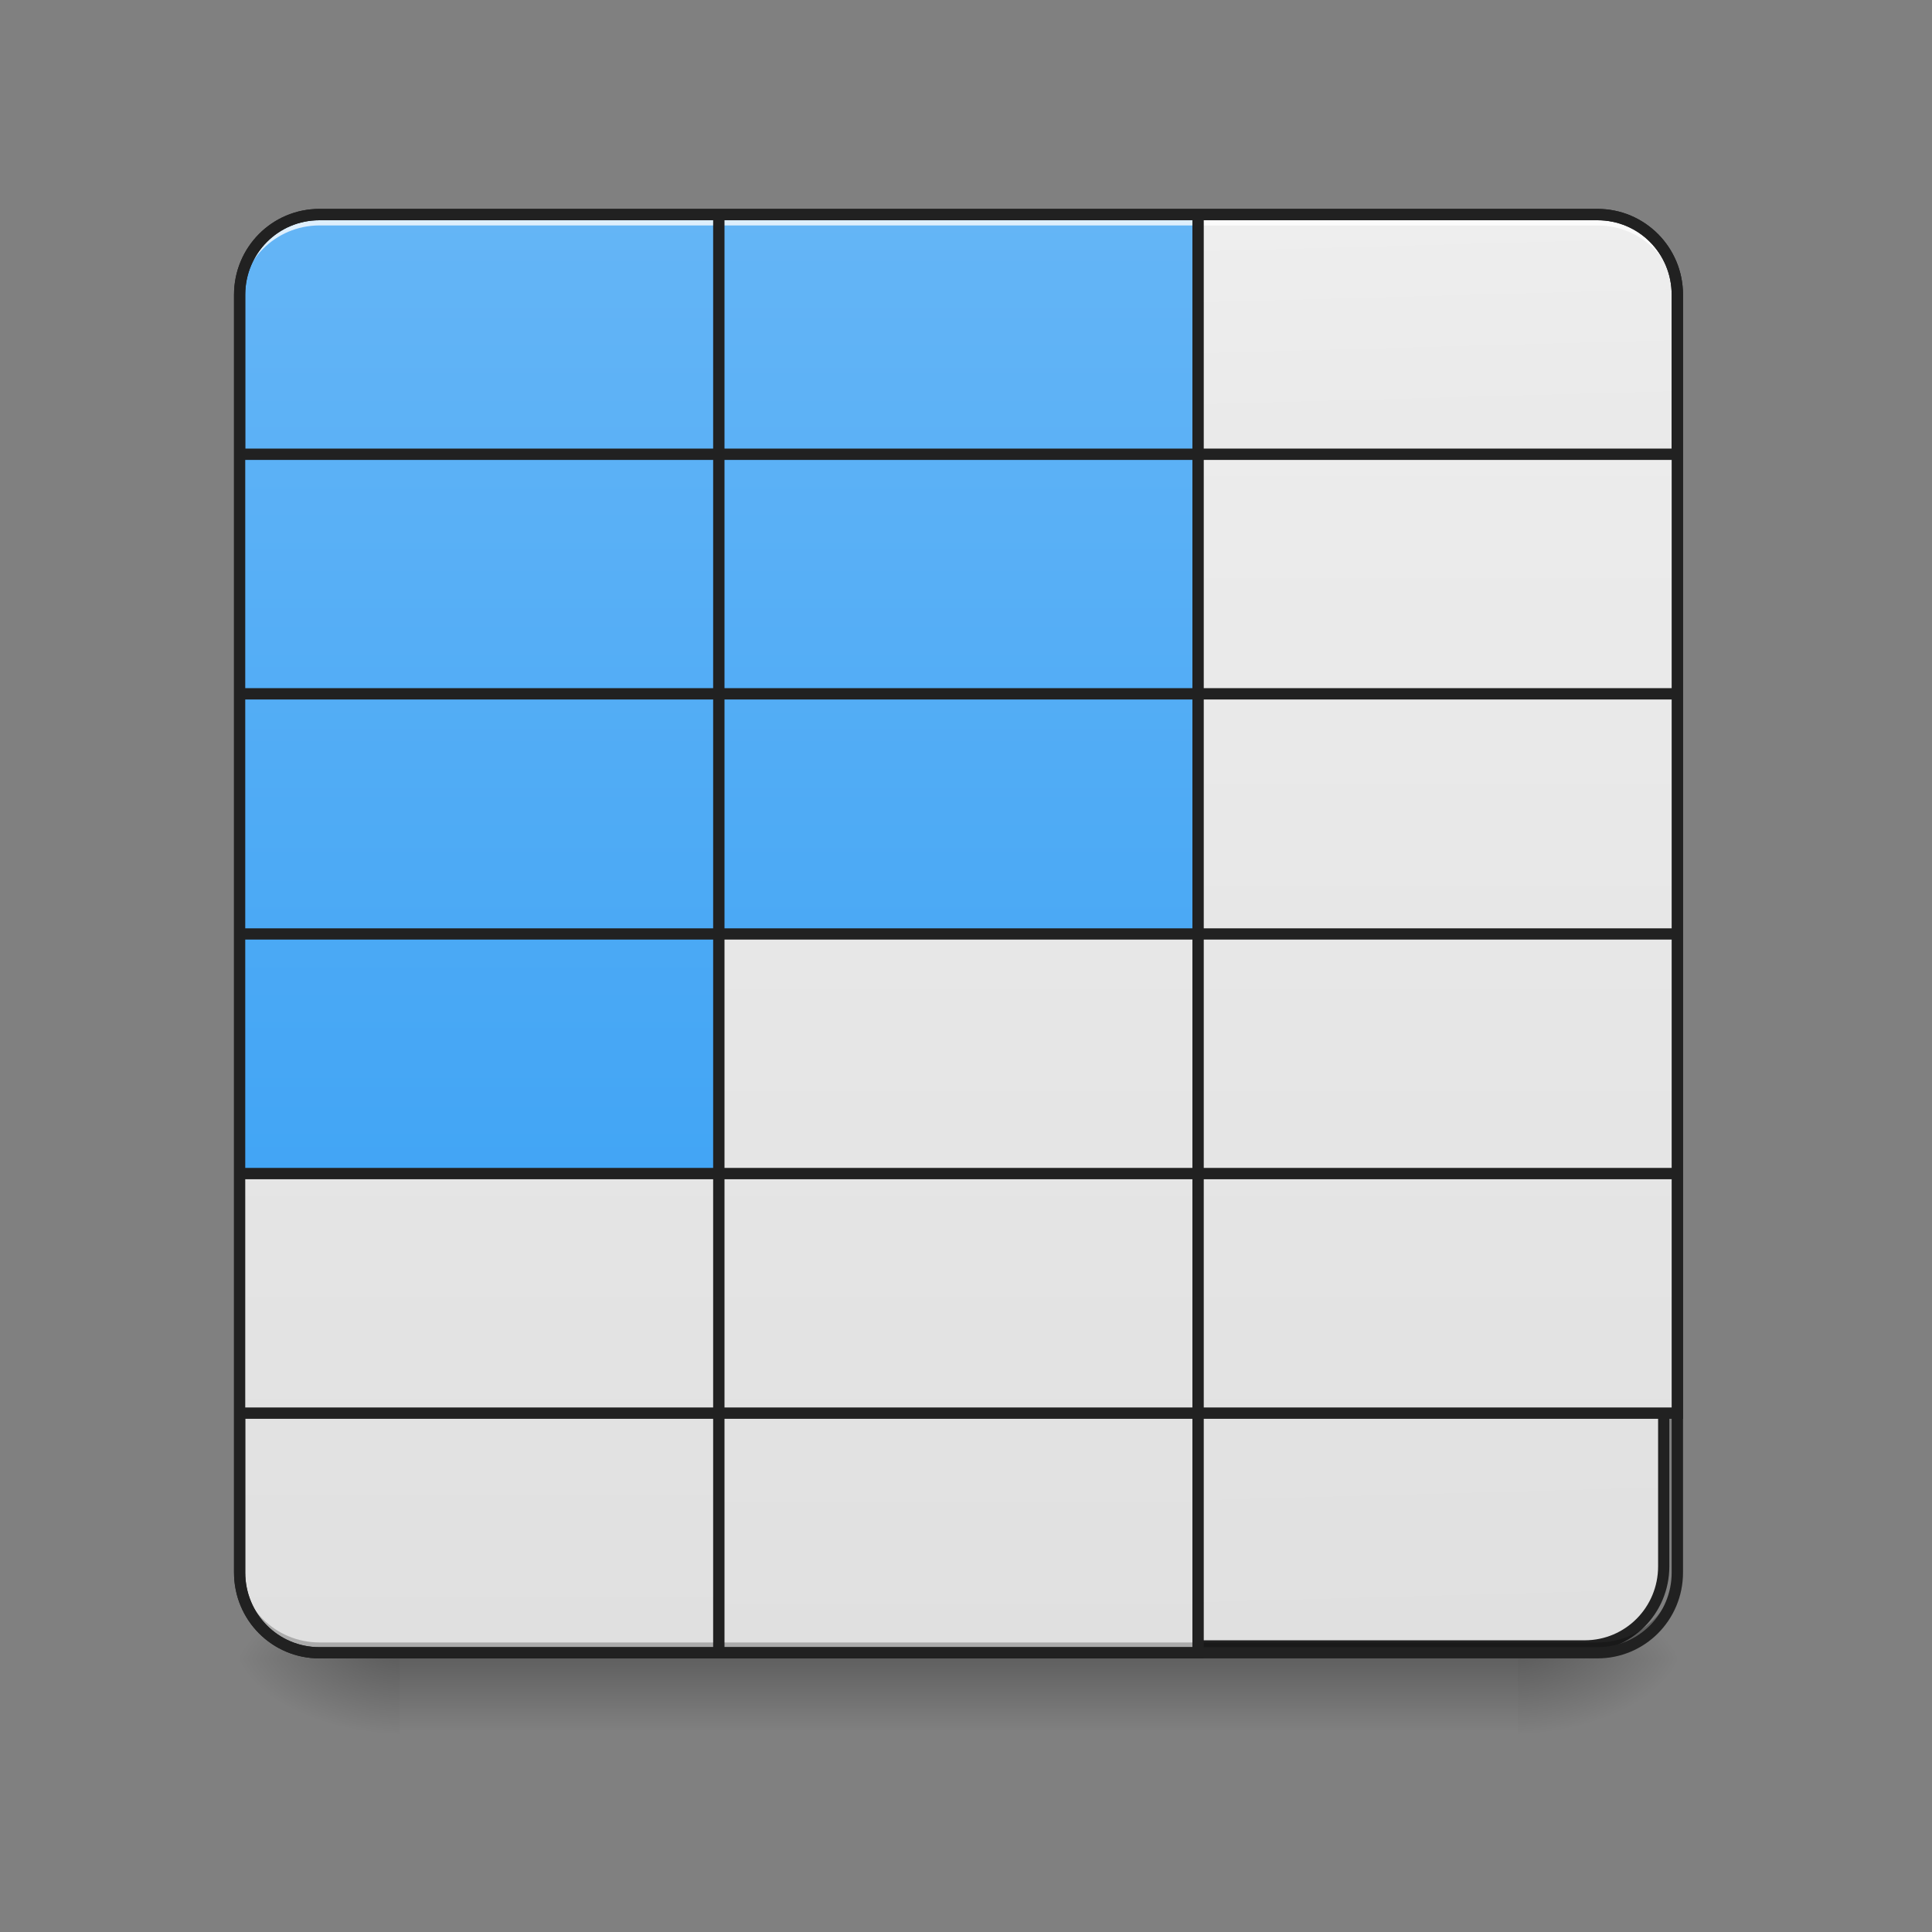 <?xml version="1.0" encoding="UTF-8"?>
<svg xmlns="http://www.w3.org/2000/svg" xmlns:xlink="http://www.w3.org/1999/xlink" width="16pt" height="16pt" viewBox="0 0 16 16" version="1.1">
<rect x="0" y="0" width="16" height="16" fill="#808080" stroke="none"/>
<defs>
<linearGradient id="linear0" gradientUnits="userSpaceOnUse" x1="254" y1="233.5" x2="254" y2="254.667" gradientTransform="matrix(0.031,0,0,0.031,-0,6.438)">
<stop offset="0" style="stop-color:rgb(0%,0%,0%);stop-opacity:0.275;"/>
<stop offset="1" style="stop-color:rgb(0%,0%,0%);stop-opacity:0;"/>
</linearGradient>
<radialGradient id="radial0" gradientUnits="userSpaceOnUse" cx="450.909" cy="189.579" fx="450.909" fy="189.579" r="21.167" gradientTransform="matrix(0,-0.039,-0.07,-0,25.735,31.516)">
<stop offset="0" style="stop-color:rgb(0%,0%,0%);stop-opacity:0.314;"/>
<stop offset="0.222" style="stop-color:rgb(0%,0%,0%);stop-opacity:0.275;"/>
<stop offset="1" style="stop-color:rgb(0%,0%,0%);stop-opacity:0;"/>
</radialGradient>
<radialGradient id="radial1" gradientUnits="userSpaceOnUse" cx="450.909" cy="189.579" fx="450.909" fy="189.579" r="21.167" gradientTransform="matrix(-0,0.039,0.07,0,-9.858,-4.045)">
<stop offset="0" style="stop-color:rgb(0%,0%,0%);stop-opacity:0.314;"/>
<stop offset="0.222" style="stop-color:rgb(0%,0%,0%);stop-opacity:0.275;"/>
<stop offset="1" style="stop-color:rgb(0%,0%,0%);stop-opacity:0;"/>
</radialGradient>
<radialGradient id="radial2" gradientUnits="userSpaceOnUse" cx="450.909" cy="189.579" fx="450.909" fy="189.579" r="21.167" gradientTransform="matrix(-0,-0.039,0.07,-0,-9.858,31.516)">
<stop offset="0" style="stop-color:rgb(0%,0%,0%);stop-opacity:0.314;"/>
<stop offset="0.222" style="stop-color:rgb(0%,0%,0%);stop-opacity:0.275;"/>
<stop offset="1" style="stop-color:rgb(0%,0%,0%);stop-opacity:0;"/>
</radialGradient>
<radialGradient id="radial3" gradientUnits="userSpaceOnUse" cx="450.909" cy="189.579" fx="450.909" fy="189.579" r="21.167" gradientTransform="matrix(0,0.039,-0.07,0,25.735,-4.045)">
<stop offset="0" style="stop-color:rgb(0%,0%,0%);stop-opacity:0.314;"/>
<stop offset="0.222" style="stop-color:rgb(0%,0%,0%);stop-opacity:0.275;"/>
<stop offset="1" style="stop-color:rgb(0%,0%,0%);stop-opacity:0;"/>
</radialGradient>
<linearGradient id="linear1" gradientUnits="userSpaceOnUse" x1="370.417" y1="-158.084" x2="370.417" y2="222.916" gradientTransform="matrix(0.031,0,0,-0.031,-7.277,8.746)">
<stop offset="0" style="stop-color:rgb(87.843%,87.843%,87.843%);stop-opacity:1;"/>
<stop offset="1" style="stop-color:rgb(93.333%,93.333%,93.333%);stop-opacity:1;"/>
</linearGradient>
<linearGradient id="linear2" gradientUnits="userSpaceOnUse" x1="391.583" y1="-158.084" x2="381" y2="222.916" gradientTransform="matrix(1,0,0,-1,-0,64.833)">
<stop offset="0" style="stop-color:rgb(87.843%,87.843%,87.843%);stop-opacity:1;"/>
<stop offset="1" style="stop-color:rgb(93.333%,93.333%,93.333%);stop-opacity:1;"/>
</linearGradient>
<linearGradient id="linear3" gradientUnits="userSpaceOnUse" x1="254" y1="95.917" x2="254" y2="-158.083" gradientTransform="matrix(0.031,0,0,0.031,-0,6.719)">
<stop offset="0" style="stop-color:rgb(25.882%,64.706%,96.078%);stop-opacity:1;"/>
<stop offset="1" style="stop-color:rgb(39.216%,70.98%,96.471%);stop-opacity:1;"/>
</linearGradient>
<linearGradient id="linear4" gradientUnits="userSpaceOnUse" x1="381" y1="95.917" x2="381" y2="-158.083" gradientTransform="matrix(0.031,0,0,0.031,-7.277,6.719)">
<stop offset="0" style="stop-color:rgb(25.882%,64.706%,96.078%);stop-opacity:1;"/>
<stop offset="1" style="stop-color:rgb(39.216%,70.98%,96.471%);stop-opacity:1;"/>
</linearGradient>
<linearGradient id="linear5" gradientUnits="userSpaceOnUse" x1="386.292" y1="32.417" x2="381" y2="-158.083" gradientTransform="matrix(0.031,0,0,0.031,-0,6.719)">
<stop offset="0" style="stop-color:rgb(87.843%,87.843%,87.843%);stop-opacity:1;"/>
<stop offset="1" style="stop-color:rgb(93.333%,93.333%,93.333%);stop-opacity:1;"/>
</linearGradient>
<linearGradient id="linear6" gradientUnits="userSpaceOnUse" x1="254" y1="-94.583" x2="254" y2="-475.583" gradientTransform="matrix(0.031,0,0,0.031,-0,16.642)">
<stop offset="0" style="stop-color:rgb(87.843%,87.843%,87.843%);stop-opacity:1;"/>
<stop offset="1" style="stop-color:rgb(93.333%,93.333%,93.333%);stop-opacity:1;"/>
</linearGradient>
<linearGradient id="linear7" gradientUnits="userSpaceOnUse" x1="254" y1="32.417" x2="254" y2="-221.583" gradientTransform="matrix(0.031,0,0,0.031,-0,8.704)">
<stop offset="0" style="stop-color:rgb(25.882%,64.706%,96.078%);stop-opacity:1;"/>
<stop offset="1" style="stop-color:rgb(39.216%,70.98%,96.471%);stop-opacity:1;"/>
</linearGradient>
<linearGradient id="linear8" gradientUnits="userSpaceOnUse" x1="254" y1="-31.083" x2="254" y2="-412.083" gradientTransform="matrix(0.031,0,0,0.031,-3.969,14.658)">
<stop offset="0" style="stop-color:rgb(87.843%,87.843%,87.843%);stop-opacity:1;"/>
<stop offset="1" style="stop-color:rgb(93.333%,93.333%,93.333%);stop-opacity:1;"/>
</linearGradient>
<linearGradient id="linear9" gradientUnits="userSpaceOnUse" x1="254" y1="-31.083" x2="254" y2="-412.083" gradientTransform="matrix(0.031,0,0,0.031,-0,14.658)">
<stop offset="0" style="stop-color:rgb(87.843%,87.843%,87.843%);stop-opacity:1;"/>
<stop offset="1" style="stop-color:rgb(93.333%,93.333%,93.333%);stop-opacity:1;"/>
</linearGradient>
<linearGradient id="linear10" gradientUnits="userSpaceOnUse" x1="254" y1="-31.083" x2="254" y2="-412.083" gradientTransform="matrix(0.031,0,0,0.031,3.969,14.658)">
<stop offset="0" style="stop-color:rgb(87.843%,87.843%,87.843%);stop-opacity:1;"/>
<stop offset="1" style="stop-color:rgb(93.333%,93.333%,93.333%);stop-opacity:1;"/>
</linearGradient>
<linearGradient id="linear11" gradientUnits="userSpaceOnUse" x1="254" y1="-94.583" x2="254" y2="-348.583" gradientTransform="matrix(0.031,0,0,0.031,-3.969,12.673)">
<stop offset="0" style="stop-color:rgb(25.882%,64.706%,96.078%);stop-opacity:1;"/>
<stop offset="1" style="stop-color:rgb(39.216%,70.98%,96.471%);stop-opacity:1;"/>
</linearGradient>
<linearGradient id="linear12" gradientUnits="userSpaceOnUse" x1="254" y1="32.417" x2="254" y2="-348.583" gradientTransform="matrix(0.031,0,0,0.031,-0,12.673)">
<stop offset="0" style="stop-color:rgb(87.843%,87.843%,87.843%);stop-opacity:1;"/>
<stop offset="1" style="stop-color:rgb(93.333%,93.333%,93.333%);stop-opacity:1;"/>
</linearGradient>
<linearGradient id="linear13" gradientUnits="userSpaceOnUse" x1="254" y1="32.417" x2="254" y2="-348.583" gradientTransform="matrix(0.031,0,0,0.031,3.969,12.673)">
<stop offset="0" style="stop-color:rgb(87.843%,87.843%,87.843%);stop-opacity:1;"/>
<stop offset="1" style="stop-color:rgb(93.333%,93.333%,93.333%);stop-opacity:1;"/>
</linearGradient>
<linearGradient id="linear14" gradientUnits="userSpaceOnUse" x1="254" y1="-31.083" x2="254" y2="-285.083" gradientTransform="matrix(0.031,0,0,0.031,-3.969,10.689)">
<stop offset="0" style="stop-color:rgb(25.882%,64.706%,96.078%);stop-opacity:1;"/>
<stop offset="1" style="stop-color:rgb(39.216%,70.98%,96.471%);stop-opacity:1;"/>
</linearGradient>
<linearGradient id="linear15" gradientUnits="userSpaceOnUse" x1="254" y1="-31.083" x2="254" y2="-285.083" gradientTransform="matrix(0.031,0,0,0.031,-0,10.689)">
<stop offset="0" style="stop-color:rgb(25.882%,64.706%,96.078%);stop-opacity:1;"/>
<stop offset="1" style="stop-color:rgb(39.216%,70.98%,96.471%);stop-opacity:1;"/>
</linearGradient>
<linearGradient id="linear16" gradientUnits="userSpaceOnUse" x1="254" y1="95.917" x2="254" y2="-285.083" gradientTransform="matrix(0.031,0,0,0.031,3.969,10.689)">
<stop offset="0" style="stop-color:rgb(87.843%,87.843%,87.843%);stop-opacity:1;"/>
<stop offset="1" style="stop-color:rgb(93.333%,93.333%,93.333%);stop-opacity:1;"/>
</linearGradient>
<linearGradient id="linear17" gradientUnits="userSpaceOnUse" x1="254" y1="159.417" x2="254" y2="-221.583" gradientTransform="matrix(0.031,0,0,0.031,3.969,8.704)">
<stop offset="0" style="stop-color:rgb(87.843%,87.843%,87.843%);stop-opacity:1;"/>
<stop offset="1" style="stop-color:rgb(93.333%,93.333%,93.333%);stop-opacity:1;"/>
</linearGradient>
<linearGradient id="linear18" gradientUnits="userSpaceOnUse" x1="254" y1="32.417" x2="254" y2="-221.583" gradientTransform="matrix(0.031,0,0,0.031,-3.969,8.704)">
<stop offset="0" style="stop-color:rgb(25.882%,64.706%,96.078%);stop-opacity:1;"/>
<stop offset="1" style="stop-color:rgb(39.216%,70.98%,96.471%);stop-opacity:1;"/>
</linearGradient>
</defs>
<g id="surface1">
<path style=" stroke:none;fill-rule:nonzero;fill:url(#linear0);" d="M 3.309 13.711 L 12.57 13.711 L 12.57 14.422 L 3.309 14.422 Z M 3.309 13.711 "/>
<path style=" stroke:none;fill-rule:nonzero;fill:url(#radial0);" d="M 12.57 13.734 L 13.891 13.734 L 13.891 13.074 L 12.57 13.074 Z M 12.57 13.734 "/>
<path style=" stroke:none;fill-rule:nonzero;fill:url(#radial1);" d="M 3.309 13.734 L 1.984 13.734 L 1.984 14.398 L 3.309 14.398 Z M 3.309 13.734 "/>
<path style=" stroke:none;fill-rule:nonzero;fill:url(#radial2);" d="M 3.309 13.734 L 1.984 13.734 L 1.984 13.074 L 3.309 13.074 Z M 3.309 13.734 "/>
<path style=" stroke:none;fill-rule:nonzero;fill:url(#radial3);" d="M 12.57 13.734 L 13.891 13.734 L 13.891 14.398 L 12.57 14.398 Z M 12.57 13.734 "/>
<path style=" stroke:none;fill-rule:nonzero;fill:url(#linear1);" d="M 2.645 13.688 C 2.281 13.688 1.984 13.391 1.984 13.023 L 1.984 11.703 L 5.953 11.703 L 5.953 13.688 Z M 2.645 13.688 "/>
<path style="fill-rule:nonzero;fill:url(#linear2);stroke-width:3;stroke-linecap:round;stroke-linejoin:miter;stroke:rgb(12.941%,12.941%,12.941%);stroke-opacity:1;stroke-miterlimit:4;" d="M 317.47 222.958 L 317.47 159.464 L 444.458 159.464 L 444.458 201.71 C 444.458 213.459 435.083 222.958 423.335 222.958 Z M 317.47 222.958 " transform="matrix(0.031,0,0,0.031,0,6.719)"/>
<path style=" stroke:none;fill-rule:nonzero;fill:url(#linear3);" d="M 5.953 1.777 L 9.922 1.777 L 9.922 3.762 L 5.953 3.762 Z M 5.953 1.777 "/>
<path style=" stroke:none;fill-rule:nonzero;fill:url(#linear4);" d="M 2.645 1.777 C 2.281 1.777 1.984 2.074 1.984 2.441 L 1.984 3.762 L 5.953 3.762 L 5.953 1.777 Z M 2.645 1.777 "/>
<path style=" stroke:none;fill-rule:nonzero;fill:url(#linear5);" d="M 9.922 1.777 L 9.922 3.762 L 13.891 3.762 L 13.891 2.441 C 13.891 2.074 13.598 1.777 13.23 1.777 Z M 9.922 1.777 "/>
<path style=" stroke:none;fill-rule:nonzero;fill:rgb(100%,100%,100%);fill-opacity:0.784;" d="M 2.645 1.777 C 2.281 1.777 1.984 2.074 1.984 2.441 L 1.984 2.531 C 1.984 2.164 2.281 1.867 2.645 1.867 L 13.23 1.867 C 13.598 1.867 13.891 2.164 13.891 2.531 L 13.891 2.441 C 13.891 2.074 13.598 1.777 13.23 1.777 Z M 2.645 1.777 "/>
<path style=" stroke:none;fill-rule:nonzero;fill:url(#linear6);" d="M 5.953 11.703 L 9.922 11.703 L 9.922 13.688 L 5.953 13.688 Z M 5.953 11.703 "/>
<path style=" stroke:none;fill-rule:nonzero;fill:rgb(0%,0%,0%);fill-opacity:0.235;" d="M 2.645 13.695 C 2.281 13.695 1.984 13.398 1.984 13.031 L 1.984 12.941 C 1.984 13.309 2.281 13.602 2.645 13.602 L 13.23 13.602 C 13.598 13.602 13.891 13.309 13.891 12.941 L 13.891 13.031 C 13.891 13.398 13.598 13.695 13.23 13.695 Z M 2.645 13.695 "/>
<path style=" stroke:none;fill-rule:nonzero;fill:rgb(12.941%,12.941%,12.941%);fill-opacity:1;" d="M 2.645 1.73 C 2.254 1.73 1.938 2.047 1.938 2.441 L 1.938 13.023 C 1.938 13.418 2.254 13.734 2.645 13.734 L 13.23 13.734 C 13.621 13.734 13.938 13.418 13.938 13.023 L 13.938 2.441 C 13.938 2.047 13.621 1.73 13.23 1.73 Z M 2.645 1.824 L 13.23 1.824 C 13.57 1.824 13.844 2.098 13.844 2.441 L 13.844 13.023 C 13.844 13.367 13.57 13.641 13.23 13.641 L 2.645 13.641 C 2.305 13.641 2.031 13.367 2.031 13.023 L 2.031 2.441 C 2.031 2.098 2.305 1.824 2.645 1.824 Z M 2.645 1.824 "/>
<path style=" stroke:none;fill-rule:nonzero;fill:url(#linear7);" d="M 5.953 3.762 L 9.922 3.762 L 9.922 5.746 L 5.953 5.746 Z M 5.953 3.762 "/>
<path style=" stroke:none;fill-rule:nonzero;fill:url(#linear8);" d="M 1.984 9.719 L 5.953 9.719 L 5.953 11.703 L 1.984 11.703 Z M 1.984 9.719 "/>
<path style=" stroke:none;fill-rule:nonzero;fill:url(#linear9);" d="M 5.953 9.719 L 9.922 9.719 L 9.922 11.703 L 5.953 11.703 Z M 5.953 9.719 "/>
<path style=" stroke:none;fill-rule:nonzero;fill:url(#linear10);" d="M 9.922 9.719 L 13.891 9.719 L 13.891 11.703 L 9.922 11.703 Z M 9.922 9.719 "/>
<path style=" stroke:none;fill-rule:nonzero;fill:url(#linear11);" d="M 1.984 7.734 L 5.953 7.734 L 5.953 9.719 L 1.984 9.719 Z M 1.984 7.734 "/>
<path style=" stroke:none;fill-rule:nonzero;fill:url(#linear12);" d="M 5.953 7.734 L 9.922 7.734 L 9.922 9.719 L 5.953 9.719 Z M 5.953 7.734 "/>
<path style=" stroke:none;fill-rule:nonzero;fill:url(#linear13);" d="M 9.922 7.734 L 13.891 7.734 L 13.891 9.719 L 9.922 9.719 Z M 9.922 7.734 "/>
<path style=" stroke:none;fill-rule:nonzero;fill:url(#linear14);" d="M 1.984 5.746 L 5.953 5.746 L 5.953 7.734 L 1.984 7.734 Z M 1.984 5.746 "/>
<path style=" stroke:none;fill-rule:nonzero;fill:url(#linear15);" d="M 5.953 5.746 L 9.922 5.746 L 9.922 7.734 L 5.953 7.734 Z M 5.953 5.746 "/>
<path style=" stroke:none;fill-rule:nonzero;fill:url(#linear16);" d="M 9.922 5.746 L 13.891 5.746 L 13.891 7.734 L 9.922 7.734 Z M 9.922 5.746 "/>
<path style=" stroke:none;fill-rule:nonzero;fill:url(#linear17);" d="M 9.922 3.762 L 13.891 3.762 L 13.891 5.746 L 9.922 5.746 Z M 9.922 3.762 "/>
<path style=" stroke:none;fill-rule:nonzero;fill:url(#linear18);" d="M 1.984 3.762 L 5.953 3.762 L 5.953 5.746 L 1.984 5.746 Z M 1.984 3.762 "/>
<path style=" stroke:none;fill-rule:nonzero;fill:rgb(12.941%,12.941%,12.941%);fill-opacity:1;" d="M 2.645 1.73 C 2.254 1.73 1.938 2.047 1.938 2.441 L 1.938 13.023 C 1.938 13.418 2.254 13.734 2.645 13.734 L 9.969 13.734 L 9.969 11.75 L 13.938 11.75 L 13.938 2.441 C 13.938 2.047 13.621 1.73 13.23 1.73 Z M 6 1.824 L 9.875 1.824 L 9.875 3.715 L 6 3.715 Z M 2.645 1.824 L 5.906 1.824 L 5.906 3.715 L 2.031 3.715 L 2.031 2.441 C 2.031 2.098 2.305 1.824 2.645 1.824 Z M 9.969 1.824 L 13.23 1.824 C 13.57 1.824 13.844 2.098 13.844 2.441 L 13.844 3.715 L 9.969 3.715 Z M 6 3.809 L 9.875 3.809 L 9.875 5.699 L 6 5.699 Z M 2.031 3.809 L 5.906 3.809 L 5.906 5.699 L 2.031 5.699 Z M 9.969 3.809 L 13.844 3.809 L 13.844 5.699 L 9.969 5.699 Z M 2.031 5.793 L 5.906 5.793 L 5.906 7.688 L 2.031 7.688 Z M 6 5.793 L 9.875 5.793 L 9.875 7.688 L 6 7.688 Z M 9.969 5.793 L 13.844 5.793 L 13.844 7.688 L 9.969 7.688 Z M 2.031 7.781 L 5.906 7.781 L 5.906 9.672 L 2.031 9.672 Z M 6 7.781 L 9.875 7.781 L 9.875 9.672 L 6 9.672 Z M 9.969 7.781 L 13.844 7.781 L 13.844 9.672 L 9.969 9.672 Z M 2.031 9.766 L 5.906 9.766 L 5.906 11.656 L 2.031 11.656 Z M 6 9.766 L 9.875 9.766 L 9.875 11.656 L 6 11.656 Z M 9.969 9.766 L 13.844 9.766 L 13.844 11.656 L 9.969 11.656 Z M 2.031 11.75 L 5.906 11.75 L 5.906 13.641 L 2.645 13.641 C 2.305 13.641 2.031 13.367 2.031 13.023 Z M 6 11.75 L 9.875 11.75 L 9.875 13.641 L 6 13.641 Z M 6 11.75 "/>
</g>
</svg>
